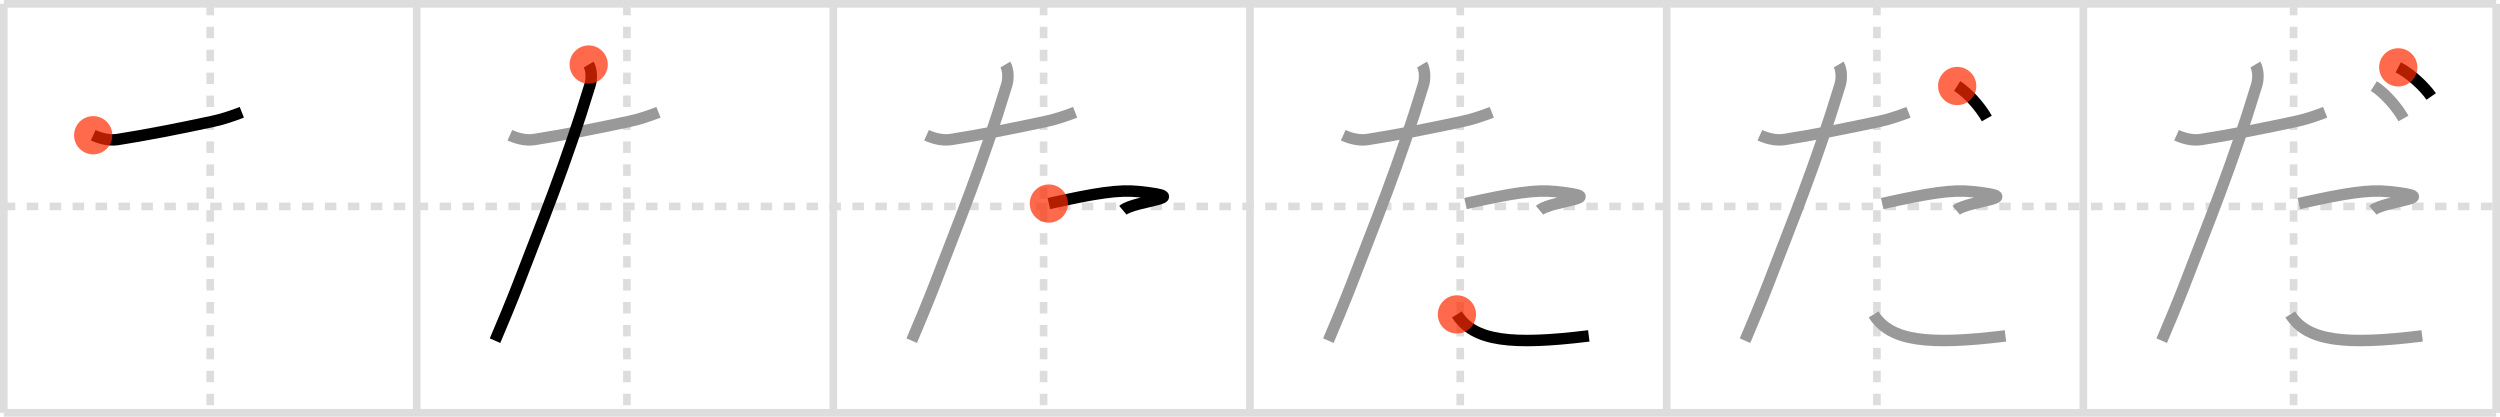 <svg width="654px" height="109px" viewBox="0 0 654 109" xmlns="http://www.w3.org/2000/svg" xmlns:xlink="http://www.w3.org/1999/xlink" xml:space="preserve" version="1.1"  baseProfile="full">
<line x1="1" y1="1" x2="653" y2="1" style="stroke:#ddd;stroke-width:2" />
<line x1="1" y1="1" x2="1" y2="108" style="stroke:#ddd;stroke-width:2" />
<line x1="1" y1="108" x2="653" y2="108" style="stroke:#ddd;stroke-width:2" />
<line x1="653" y1="1" x2="653" y2="108" style="stroke:#ddd;stroke-width:2" />
<line x1="109" y1="1" x2="109" y2="108" style="stroke:#ddd;stroke-width:2" />
<line x1="218" y1="1" x2="218" y2="108" style="stroke:#ddd;stroke-width:2" />
<line x1="327" y1="1" x2="327" y2="108" style="stroke:#ddd;stroke-width:2" />
<line x1="436" y1="1" x2="436" y2="108" style="stroke:#ddd;stroke-width:2" />
<line x1="545" y1="1" x2="545" y2="108" style="stroke:#ddd;stroke-width:2" />
<line x1="1" y1="54" x2="653" y2="54" style="stroke:#ddd;stroke-width:2;stroke-dasharray:3 3" />
<line x1="55" y1="1" x2="55" y2="108" style="stroke:#ddd;stroke-width:2;stroke-dasharray:3 3" />
<line x1="164" y1="1" x2="164" y2="108" style="stroke:#ddd;stroke-width:2;stroke-dasharray:3 3" />
<line x1="273" y1="1" x2="273" y2="108" style="stroke:#ddd;stroke-width:2;stroke-dasharray:3 3" />
<line x1="382" y1="1" x2="382" y2="108" style="stroke:#ddd;stroke-width:2;stroke-dasharray:3 3" />
<line x1="491" y1="1" x2="491" y2="108" style="stroke:#ddd;stroke-width:2;stroke-dasharray:3 3" />
<line x1="600" y1="1" x2="600" y2="108" style="stroke:#ddd;stroke-width:2;stroke-dasharray:3 3" />
<path d="M24.38,35.38c1.38,0.62,3.88,1.51,6.38,1.12c6.5-1,16.25-2.88,24.88-4.75c2.64-0.57,5.38-1.5,7.62-2.38" style="fill:none;stroke:black;stroke-width:3" />
<circle cx="24.38" cy="35.38" r="5" stroke-width="0" fill="#FF2A00" opacity="0.7" />
<path d="M133.38,35.38c1.38,0.62,3.88,1.51,6.38,1.12c6.5-1,16.25-2.88,24.88-4.75c2.64-0.57,5.38-1.5,7.62-2.38" style="fill:none;stroke:#999;stroke-width:3" />
<path d="M154.0,16.88c0.75,1.25,0.87,3.62,0.38,5.25c-6.35,20.94-12.75,36.37-18.88,52.37c-1.36,3.56-4.75,11.75-6,14.62" style="fill:none;stroke:black;stroke-width:3" />
<circle cx="154.0" cy="16.88" r="5" stroke-width="0" fill="#FF2A00" opacity="0.7" />
<path d="M242.38,35.38c1.38,0.62,3.88,1.51,6.38,1.12c6.5-1,16.25-2.88,24.88-4.75c2.64-0.57,5.38-1.5,7.62-2.38" style="fill:none;stroke:#999;stroke-width:3" />
<path d="M263.0,16.88c0.75,1.25,0.87,3.62,0.38,5.25c-6.35,20.94-12.75,36.37-18.88,52.37c-1.36,3.56-4.75,11.75-6,14.62" style="fill:none;stroke:#999;stroke-width:3" />
<path d="M274.38,53.25c12.38-2.75,18.25-3.7,23.62-3.12c15.12,1.62-1.12,2.25-4.25,4.88" style="fill:none;stroke:black;stroke-width:3" />
<circle cx="274.38" cy="53.25" r="5" stroke-width="0" fill="#FF2A00" opacity="0.7" />
<path d="M351.38,35.38c1.38,0.62,3.88,1.51,6.38,1.12c6.5-1,16.25-2.88,24.88-4.75c2.64-0.57,5.38-1.5,7.62-2.38" style="fill:none;stroke:#999;stroke-width:3" />
<path d="M372.0,16.88c0.75,1.25,0.87,3.62,0.38,5.25c-6.35,20.94-12.75,36.37-18.88,52.37c-1.36,3.56-4.75,11.75-6,14.62" style="fill:none;stroke:#999;stroke-width:3" />
<path d="M383.38,53.25c12.38-2.75,18.25-3.7,23.62-3.12c15.12,1.62-1.12,2.25-4.25,4.88" style="fill:none;stroke:#999;stroke-width:3" />
<path d="M381.13,82.25c4.38,7,14.25,8.12,34.5,5.62" style="fill:none;stroke:black;stroke-width:3" />
<circle cx="381.13" cy="82.25" r="5" stroke-width="0" fill="#FF2A00" opacity="0.7" />
<path d="M460.38,35.38c1.38,0.62,3.88,1.51,6.38,1.12c6.5-1,16.25-2.88,24.88-4.75c2.64-0.57,5.38-1.5,7.62-2.38" style="fill:none;stroke:#999;stroke-width:3" />
<path d="M481.0,16.88c0.75,1.25,0.87,3.62,0.38,5.25c-6.35,20.94-12.75,36.37-18.88,52.37c-1.36,3.56-4.75,11.75-6,14.62" style="fill:none;stroke:#999;stroke-width:3" />
<path d="M492.38,53.25c12.38-2.75,18.25-3.7,23.62-3.12c15.12,1.62-1.12,2.25-4.25,4.88" style="fill:none;stroke:#999;stroke-width:3" />
<path d="M490.13,82.25c4.38,7,14.25,8.12,34.5,5.62" style="fill:none;stroke:#999;stroke-width:3" />
<path d="M512.0,22.5c2.75,1.75,6,5.38,7.75,8.5" style="fill:none;stroke:black;stroke-width:3" />
<circle cx="512.0" cy="22.5" r="5" stroke-width="0" fill="#FF2A00" opacity="0.7" />
<path d="M569.38,35.38c1.38,0.62,3.88,1.51,6.38,1.12c6.5-1,16.25-2.88,24.88-4.75c2.64-0.57,5.38-1.5,7.62-2.38" style="fill:none;stroke:#999;stroke-width:3" />
<path d="M590.0,16.88c0.75,1.25,0.87,3.62,0.38,5.25c-6.35,20.94-12.75,36.37-18.88,52.37c-1.36,3.56-4.75,11.75-6,14.62" style="fill:none;stroke:#999;stroke-width:3" />
<path d="M601.38,53.25c12.38-2.75,18.25-3.7,23.62-3.12c15.12,1.62-1.12,2.25-4.25,4.88" style="fill:none;stroke:#999;stroke-width:3" />
<path d="M599.13,82.25c4.38,7,14.25,8.12,34.5,5.62" style="fill:none;stroke:#999;stroke-width:3" />
<path d="M621.0,22.5c2.75,1.75,6,5.38,7.75,8.5" style="fill:none;stroke:#999;stroke-width:3" />
<path d="M627.38,17.62c3.06,1.57,6.68,4.82,8.62,7.62" style="fill:none;stroke:black;stroke-width:3" />
<circle cx="627.38" cy="17.62" r="5" stroke-width="0" fill="#FF2A00" opacity="0.7" />
</svg>